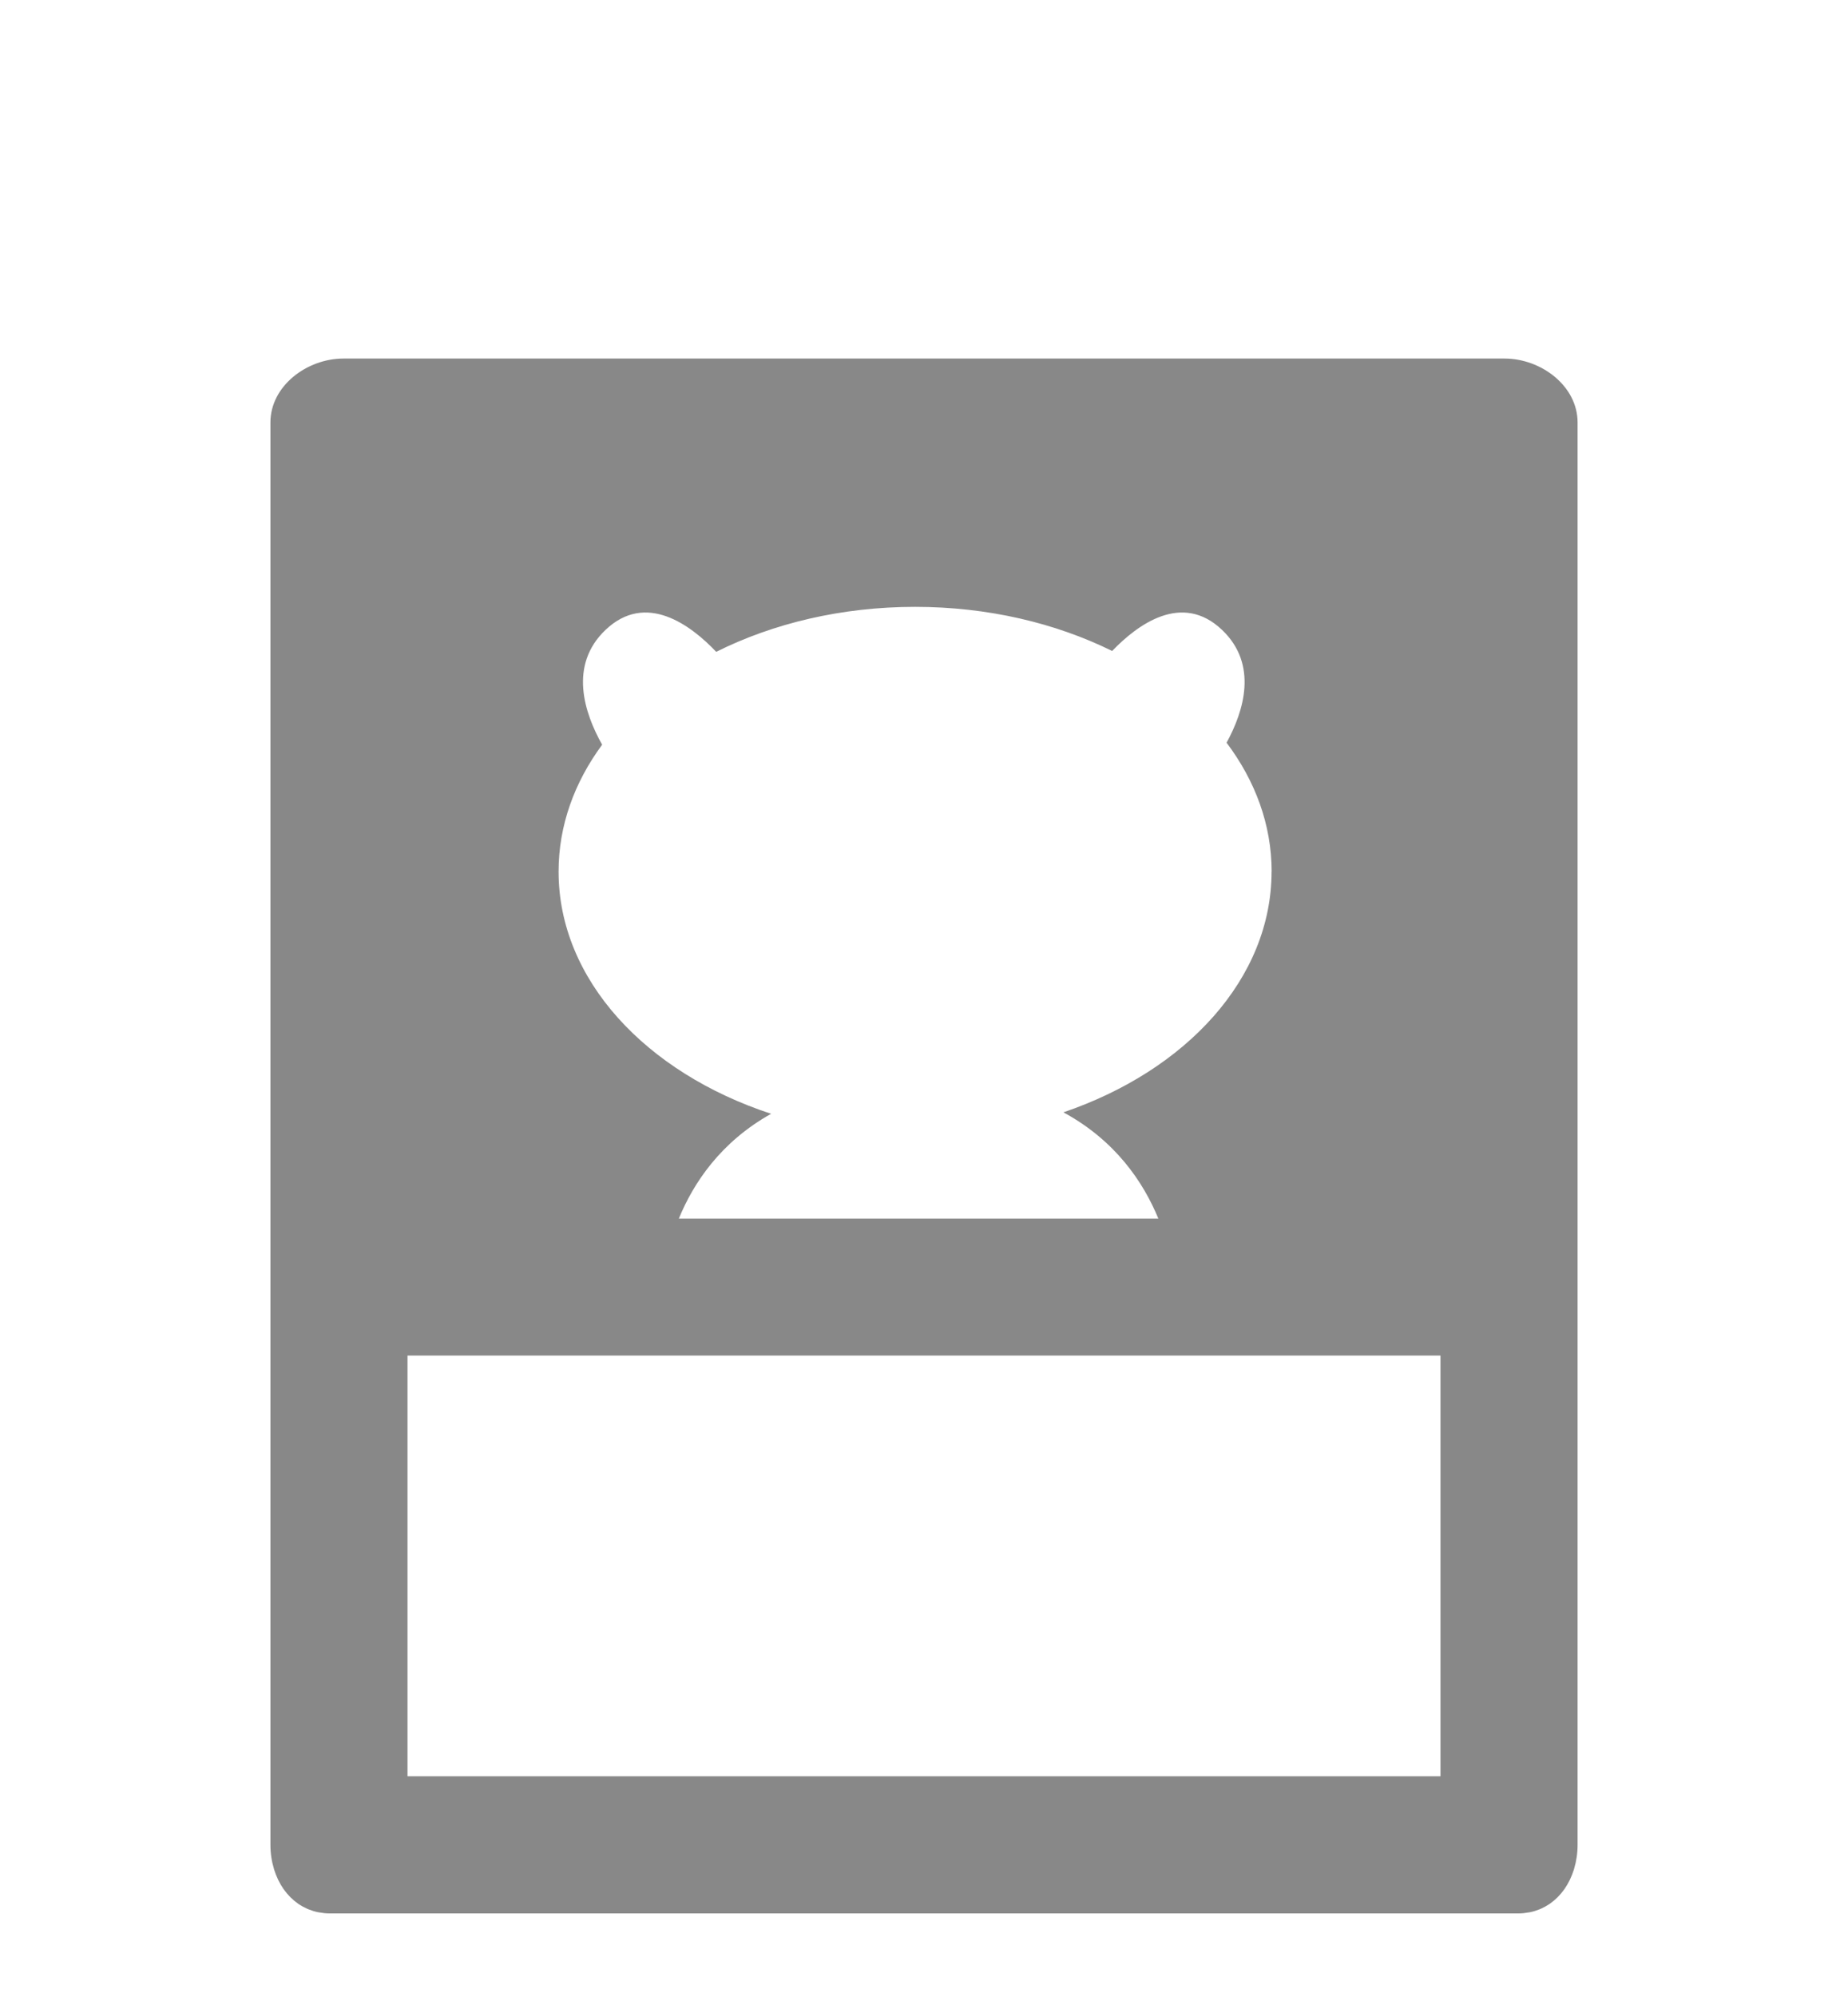 <?xml version="1.0" encoding="utf-8"?>
<!-- Generator: Adobe Illustrator 16.0.0, SVG Export Plug-In . SVG Version: 6.00 Build 0)  -->
<!DOCTYPE svg PUBLIC "-//W3C//DTD SVG 1.1//EN" "http://www.w3.org/Graphics/SVG/1.1/DTD/svg11.dtd">
<svg version="1.1" id="Layer_1" xmlns="http://www.w3.org/2000/svg" xmlns:xlink="http://www.w3.org/1999/xlink" x="0px" y="0px"
	 width="175px" height="189px" viewBox="0 0 175 189" enable-background="new 0 0 175 189" xml:space="preserve">
<path fill="#888888" d="M142.473,33.933h-43.07H75.598h-43.07c-3.465,0-6.92,2.592-6.92,6.055v35.604v99.011
	c0,0.785,0.116,1.547,0.329,2.256c0.011,0.037,0.021,0.076,0.032,0.111c0.096,0.303,0.211,0.592,0.342,0.871
	c0.021,0.046,0.044,0.092,0.066,0.139c0.136,0.272,0.288,0.535,0.458,0.78c0.024,0.034,0.05,0.066,0.074,0.102
	c0.364,0.504,0.798,0.938,1.298,1.29c0.035,0.024,0.068,0.052,0.104,0.076c0.242,0.159,0.499,0.297,0.769,0.416
	c0.049,0.021,0.099,0.043,0.149,0.063c0.275,0.11,0.562,0.201,0.863,0.265c0.045,0.01,0.092,0.016,0.137,0.022
	c0.32,0.059,0.651,0.097,0.998,0.097h0.001h112.543h0.002c0.349,0,0.679-0.038,1-0.097c0.043-0.008,0.09-0.015,0.134-0.022
	c0.303-0.063,0.59-0.152,0.866-0.265c0.049-0.021,0.098-0.04,0.146-0.062c0.271-0.119,0.528-0.258,0.771-0.42
	c0.035-0.022,0.067-0.049,0.103-0.072c0.5-0.353,0.937-0.788,1.3-1.293c0.024-0.033,0.051-0.064,0.073-0.1
	c0.171-0.246,0.321-0.509,0.458-0.781c0.023-0.047,0.045-0.092,0.066-0.139c0.131-0.279,0.246-0.568,0.343-0.871
	c0.012-0.035,0.021-0.074,0.032-0.111c0.211-0.709,0.328-1.471,0.328-2.256V75.593V39.988
	C149.393,36.525,145.938,33.933,142.473,33.933z M57.336,59.62c3.843-3.668,8.115-0.429,10.487,2.071
	c5.377-2.688,11.859-4.257,18.83-4.257c6.902,0,13.318,1.538,18.664,4.175c2.391-2.488,6.606-5.618,10.414-1.989
	c3.432,3.273,2.059,7.68,0.422,10.671c2.717,3.61,4.267,7.767,4.267,12.196v0.001h-0.007c0,10.117-8.081,18.832-19.711,22.785
	c4.928,2.672,7.571,6.605,8.992,10.06H64.283c1.392-3.391,3.966-7.251,8.738-9.921c-11.853-3.889-20.125-12.689-20.125-22.925
	c0-4.35,1.495-8.441,4.125-12.006C55.337,67.489,53.829,62.963,57.336,59.62z M136.408,168.105H38.592V128.29h97.816V168.105z"/>
</svg>
